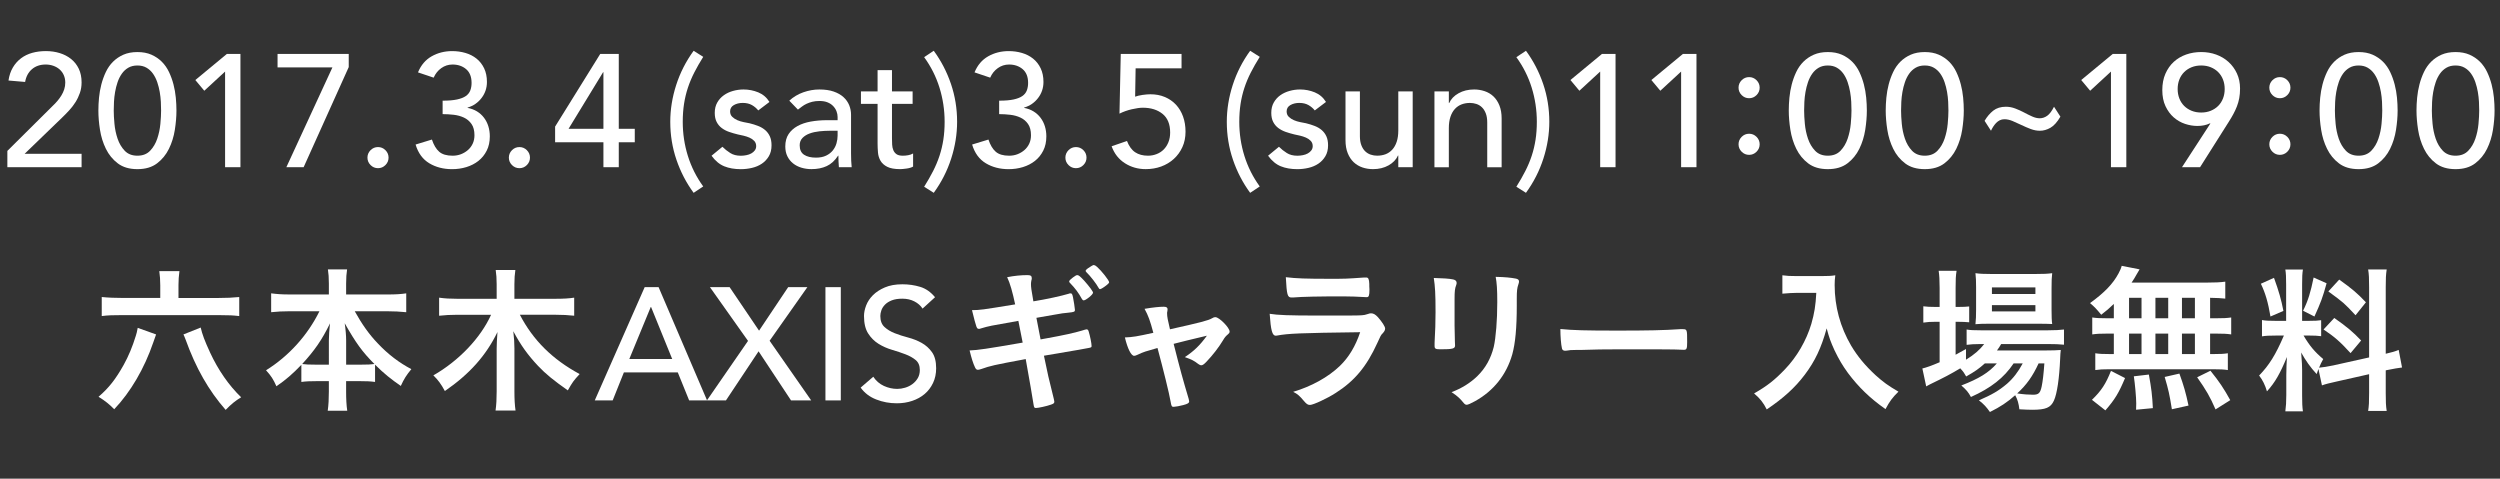<?xml version="1.0" encoding="utf-8"?>
<!-- Generator: Adobe Illustrator 16.0.0, SVG Export Plug-In . SVG Version: 6.00 Build 0)  -->
<!DOCTYPE svg PUBLIC "-//W3C//DTD SVG 1.1//EN" "http://www.w3.org/Graphics/SVG/1.1/DTD/svg11.dtd">
<svg version="1.1" id="レイヤー_1" xmlns="http://www.w3.org/2000/svg" xmlns:xlink="http://www.w3.org/1999/xlink" x="0px"
	 y="0px" width="187.532px" height="35.908px" viewBox="0 0 187.532 35.908" enable-background="new 0 0 187.532 35.908"
	 xml:space="preserve">
<rect x="0" y="0" width="187.532" height="35.908" fill="#333333" stroke="none"/>
<g>
	<path fill="#FFFFFF" d="M0.552,11.32L3.96,7.936C4.08,7.824,4.196,7.702,4.308,7.57C4.42,7.438,4.52,7.3,4.608,7.156
		C4.696,7.012,4.766,6.86,4.818,6.7C4.87,6.54,4.896,6.372,4.896,6.196c0-0.208-0.038-0.396-0.114-0.564
		c-0.076-0.168-0.18-0.31-0.312-0.426C4.338,5.09,4.182,5,4.002,4.936c-0.18-0.063-0.37-0.096-0.57-0.096
		c-0.416,0-0.76,0.116-1.032,0.348C2.128,5.42,1.956,5.74,1.884,6.147L0.636,6.04c0.056-0.376,0.166-0.702,0.33-0.979
		C1.13,4.786,1.334,4.556,1.578,4.372c0.244-0.184,0.524-0.32,0.84-0.408s0.658-0.132,1.026-0.132c0.368,0,0.714,0.05,1.038,0.15
		c0.324,0.1,0.608,0.248,0.852,0.443C5.578,4.622,5.77,4.866,5.91,5.158C6.05,5.45,6.12,5.792,6.12,6.184
		c0,0.28-0.042,0.542-0.126,0.786S5.8,7.444,5.664,7.66C5.528,7.876,5.372,8.08,5.196,8.271C5.02,8.464,4.836,8.652,4.644,8.836
		l-2.796,2.7H6.12v1.008H0.552V11.32z"/>
	<path fill="#FFFFFF" d="M7.38,8.296c0-0.312,0.016-0.636,0.048-0.972c0.032-0.336,0.09-0.666,0.174-0.99S7.798,5.7,7.938,5.404
		c0.14-0.296,0.32-0.555,0.54-0.774s0.48-0.396,0.78-0.528c0.3-0.132,0.65-0.197,1.05-0.197s0.75,0.065,1.05,0.197
		c0.3,0.133,0.56,0.309,0.78,0.528c0.22,0.22,0.4,0.479,0.54,0.774c0.14,0.296,0.252,0.605,0.336,0.93s0.142,0.654,0.174,0.99
		c0.032,0.336,0.048,0.66,0.048,0.972c0,0.448-0.041,0.928-0.12,1.44c-0.08,0.512-0.228,0.987-0.444,1.428
		c-0.216,0.44-0.514,0.804-0.894,1.092c-0.38,0.288-0.87,0.432-1.47,0.432s-1.09-0.144-1.47-0.432
		c-0.38-0.288-0.678-0.651-0.894-1.092C7.728,10.724,7.58,10.248,7.5,9.736C7.419,9.224,7.38,8.744,7.38,8.296z M8.532,8.296
		c0,0.28,0.018,0.612,0.054,0.996c0.036,0.384,0.114,0.754,0.234,1.11c0.12,0.355,0.298,0.658,0.534,0.905
		c0.236,0.248,0.554,0.372,0.954,0.372s0.718-0.124,0.954-0.372c0.236-0.247,0.414-0.55,0.534-0.905
		c0.12-0.356,0.198-0.727,0.234-1.11s0.054-0.716,0.054-0.996c0-0.192-0.006-0.41-0.018-0.654c-0.012-0.243-0.041-0.491-0.084-0.744
		c-0.044-0.252-0.106-0.495-0.186-0.731c-0.08-0.236-0.186-0.448-0.318-0.636c-0.132-0.188-0.294-0.338-0.486-0.45
		s-0.42-0.168-0.684-0.168S9.816,4.968,9.624,5.08C9.432,5.192,9.27,5.342,9.138,5.53C9.006,5.718,8.899,5.93,8.82,6.166
		C8.74,6.402,8.678,6.646,8.634,6.897C8.59,7.15,8.562,7.398,8.55,7.642C8.538,7.886,8.532,8.104,8.532,8.296z"/>
	<path fill="#FFFFFF" d="M16.884,5.368l-1.56,1.439l-0.672-0.804l2.364-1.956h1.02v8.496h-1.152V5.368z"/>
	<path fill="#FFFFFF" d="M24.936,5.056h-4.116V4.048h5.34v0.984l-3.384,7.512h-1.296L24.936,5.056z"/>
	<path fill="#FFFFFF" d="M28.355,12.616c-0.216,0-0.402-0.078-0.558-0.234c-0.156-0.156-0.234-0.342-0.234-0.558
		s0.078-0.402,0.234-0.559c0.156-0.155,0.342-0.233,0.558-0.233s0.402,0.078,0.558,0.233c0.156,0.156,0.234,0.343,0.234,0.559
		s-0.078,0.401-0.234,0.558C28.757,12.538,28.571,12.616,28.355,12.616z"/>
	<path fill="#FFFFFF" d="M32.399,10.468c0.135,0.408,0.317,0.712,0.544,0.912s0.564,0.3,1.01,0.3c0.223,0,0.432-0.038,0.627-0.113
		c0.195-0.076,0.369-0.181,0.52-0.312c0.152-0.132,0.271-0.292,0.359-0.479c0.088-0.188,0.131-0.398,0.131-0.631
		c0-0.352-0.074-0.634-0.222-0.846c-0.148-0.212-0.338-0.372-0.57-0.479c-0.232-0.108-0.488-0.179-0.768-0.21
		c-0.28-0.032-0.556-0.049-0.828-0.049V7.552c0.44,0,0.8-0.03,1.08-0.09c0.28-0.06,0.5-0.146,0.66-0.258s0.272-0.252,0.336-0.42
		s0.096-0.356,0.096-0.564c0-0.456-0.136-0.8-0.408-1.032c-0.272-0.231-0.612-0.348-1.02-0.348c-0.312,0-0.594,0.09-0.846,0.271
		c-0.252,0.18-0.442,0.418-0.57,0.714l-1.176-0.396c0.224-0.544,0.566-0.945,1.026-1.206c0.46-0.26,0.974-0.39,1.542-0.39
		c0.344,0,0.674,0.046,0.99,0.138c0.316,0.092,0.594,0.234,0.834,0.426c0.24,0.192,0.43,0.435,0.57,0.727s0.21,0.634,0.21,1.025
		c0,0.448-0.134,0.849-0.402,1.2c-0.268,0.353-0.618,0.593-1.05,0.721v0.023c0.264,0.048,0.5,0.137,0.708,0.264
		c0.208,0.129,0.384,0.288,0.528,0.48s0.252,0.406,0.324,0.642c0.072,0.236,0.108,0.486,0.108,0.75c0,0.408-0.078,0.767-0.234,1.074
		c-0.156,0.309-0.364,0.564-0.624,0.769c-0.26,0.204-0.56,0.357-0.9,0.462c-0.34,0.104-0.698,0.155-1.074,0.155
		c-0.648,0-1.218-0.147-1.71-0.443c-0.492-0.296-0.834-0.764-1.026-1.404L32.399,10.468z"/>
	<path fill="#FFFFFF" d="M38.963,12.616c-0.216,0-0.402-0.078-0.558-0.234c-0.156-0.156-0.234-0.342-0.234-0.558
		s0.078-0.402,0.234-0.559c0.156-0.155,0.342-0.233,0.558-0.233s0.402,0.078,0.558,0.233c0.156,0.156,0.234,0.343,0.234,0.559
		s-0.078,0.401-0.234,0.558C39.365,12.538,39.179,12.616,38.963,12.616z"/>
	<path fill="#FFFFFF" d="M45.264,10.672H41.64V9.496l3.384-5.448h1.392v5.616h1.2v1.008h-1.2v1.872h-1.152V10.672z M45.264,5.416
		h-0.024l-2.592,4.248h2.616V5.416z"/>
	<path fill="#FFFFFF" d="M52.751,4.264c-0.256,0.408-0.48,0.801-0.672,1.177s-0.352,0.758-0.48,1.146s-0.224,0.79-0.288,1.206
		s-0.096,0.864-0.096,1.344c0,0.88,0.127,1.732,0.384,2.557c0.256,0.823,0.64,1.588,1.152,2.292l-0.72,0.479
		c-0.552-0.752-0.982-1.58-1.29-2.484c-0.308-0.903-0.462-1.852-0.462-2.844c0-0.92,0.148-1.84,0.444-2.76s0.732-1.776,1.308-2.568
		L52.751,4.264z"/>
	<path fill="#FFFFFF" d="M56.879,8.284c-0.128-0.16-0.286-0.294-0.474-0.402c-0.188-0.107-0.418-0.162-0.69-0.162
		c-0.256,0-0.478,0.055-0.666,0.162c-0.188,0.108-0.282,0.267-0.282,0.474c0,0.169,0.054,0.305,0.162,0.408
		c0.108,0.104,0.236,0.188,0.384,0.252c0.148,0.064,0.306,0.112,0.474,0.145s0.312,0.06,0.432,0.084
		c0.232,0.056,0.45,0.124,0.654,0.204s0.38,0.184,0.528,0.312s0.264,0.284,0.348,0.468c0.084,0.185,0.126,0.408,0.126,0.673
		c0,0.319-0.068,0.594-0.204,0.821c-0.136,0.229-0.312,0.414-0.528,0.559c-0.216,0.144-0.462,0.248-0.738,0.312
		c-0.276,0.064-0.554,0.096-0.834,0.096c-0.472,0-0.886-0.071-1.242-0.216c-0.356-0.144-0.674-0.408-0.954-0.792l0.816-0.672
		c0.176,0.176,0.372,0.332,0.588,0.468c0.216,0.137,0.48,0.204,0.792,0.204c0.136,0,0.274-0.014,0.414-0.042
		c0.14-0.027,0.264-0.071,0.372-0.132c0.108-0.06,0.196-0.136,0.264-0.228s0.102-0.198,0.102-0.318c0-0.16-0.05-0.292-0.15-0.396
		c-0.1-0.104-0.22-0.186-0.36-0.245c-0.14-0.061-0.288-0.108-0.444-0.145c-0.156-0.036-0.294-0.065-0.414-0.09
		c-0.232-0.056-0.452-0.12-0.66-0.192c-0.208-0.071-0.392-0.168-0.552-0.288c-0.16-0.119-0.288-0.271-0.384-0.456
		c-0.096-0.184-0.144-0.411-0.144-0.684c0-0.296,0.062-0.554,0.186-0.773c0.124-0.221,0.288-0.402,0.492-0.547
		C54.497,7,54.729,6.892,54.989,6.82c0.26-0.072,0.522-0.108,0.786-0.108c0.384,0,0.752,0.072,1.104,0.216
		c0.352,0.145,0.632,0.384,0.84,0.72L56.879,8.284z"/>
	<path fill="#FFFFFF" d="M59.207,7.552c0.304-0.279,0.656-0.49,1.056-0.63s0.8-0.21,1.2-0.21c0.416,0,0.774,0.052,1.074,0.156
		c0.3,0.104,0.546,0.244,0.738,0.42c0.192,0.176,0.333,0.378,0.426,0.605c0.092,0.229,0.138,0.467,0.138,0.715v2.903
		c0,0.2,0.004,0.384,0.012,0.552c0.008,0.169,0.02,0.328,0.036,0.48h-0.96c-0.024-0.288-0.036-0.576-0.036-0.864h-0.024
		c-0.24,0.368-0.524,0.628-0.852,0.78s-0.708,0.228-1.14,0.228c-0.264,0-0.516-0.035-0.756-0.107c-0.24-0.072-0.45-0.18-0.63-0.324
		c-0.18-0.144-0.322-0.322-0.426-0.534s-0.156-0.458-0.156-0.737c0-0.368,0.082-0.677,0.246-0.925
		c0.164-0.247,0.388-0.449,0.672-0.605c0.284-0.156,0.616-0.269,0.996-0.336c0.38-0.068,0.786-0.103,1.218-0.103h0.792V8.776
		c0-0.145-0.028-0.288-0.084-0.433c-0.056-0.144-0.14-0.273-0.252-0.39s-0.252-0.208-0.42-0.276c-0.168-0.067-0.368-0.102-0.6-0.102
		c-0.208,0-0.39,0.02-0.546,0.06c-0.156,0.04-0.298,0.09-0.426,0.15c-0.128,0.06-0.244,0.13-0.348,0.21s-0.204,0.156-0.3,0.228
		L59.207,7.552z M62.255,9.808c-0.256,0-0.518,0.015-0.786,0.042c-0.268,0.028-0.512,0.082-0.732,0.162
		c-0.22,0.08-0.4,0.192-0.54,0.336c-0.14,0.145-0.21,0.328-0.21,0.553c0,0.328,0.11,0.563,0.33,0.708
		c0.22,0.144,0.518,0.216,0.894,0.216c0.295,0,0.548-0.05,0.756-0.15c0.208-0.1,0.376-0.229,0.504-0.39s0.22-0.338,0.276-0.534
		s0.084-0.39,0.084-0.582v-0.36H62.255z"/>
	<path fill="#FFFFFF" d="M68.458,7.792h-1.548v2.58c0,0.16,0.004,0.318,0.012,0.474c0.008,0.156,0.038,0.296,0.09,0.42
		c0.052,0.124,0.132,0.225,0.24,0.301c0.108,0.075,0.266,0.113,0.474,0.113c0.128,0,0.26-0.012,0.396-0.036
		c0.136-0.023,0.26-0.067,0.372-0.132v0.984c-0.128,0.072-0.294,0.122-0.498,0.149c-0.204,0.028-0.362,0.042-0.474,0.042
		c-0.417,0-0.738-0.058-0.966-0.174c-0.228-0.115-0.396-0.266-0.504-0.45c-0.108-0.184-0.172-0.39-0.192-0.617
		c-0.02-0.229-0.03-0.458-0.03-0.69V7.792h-1.248V6.855h1.248V5.26h1.08v1.596h1.548V7.792z"/>
	<path fill="#FFFFFF" d="M69.323,14.008c0.256-0.408,0.48-0.8,0.672-1.176s0.352-0.758,0.48-1.146
		c0.128-0.388,0.224-0.789,0.288-1.206c0.064-0.415,0.096-0.863,0.096-1.344c0-0.88-0.128-1.731-0.384-2.556
		s-0.64-1.588-1.152-2.292l0.72-0.48c0.552,0.752,0.982,1.58,1.29,2.484s0.462,1.853,0.462,2.844c0,0.92-0.148,1.84-0.444,2.76
		s-0.732,1.776-1.308,2.568L69.323,14.008z"/>
	<path fill="#FFFFFF" d="M74.146,10.468c0.135,0.408,0.317,0.712,0.544,0.912s0.564,0.3,1.01,0.3c0.223,0,0.432-0.038,0.627-0.113
		c0.195-0.076,0.369-0.181,0.52-0.312c0.152-0.132,0.271-0.292,0.359-0.479c0.088-0.188,0.131-0.398,0.131-0.631
		c0-0.352-0.074-0.634-0.222-0.846c-0.148-0.212-0.338-0.372-0.57-0.479c-0.232-0.108-0.488-0.179-0.768-0.21
		c-0.28-0.032-0.556-0.049-0.828-0.049V7.552c0.44,0,0.8-0.03,1.08-0.09c0.28-0.06,0.5-0.146,0.66-0.258s0.272-0.252,0.336-0.42
		s0.096-0.356,0.096-0.564c0-0.456-0.136-0.8-0.408-1.032c-0.272-0.231-0.612-0.348-1.02-0.348c-0.312,0-0.594,0.09-0.846,0.271
		c-0.252,0.18-0.442,0.418-0.57,0.714l-1.176-0.396c0.224-0.544,0.566-0.945,1.026-1.206c0.46-0.26,0.974-0.39,1.542-0.39
		c0.344,0,0.674,0.046,0.99,0.138c0.316,0.092,0.594,0.234,0.834,0.426c0.24,0.192,0.43,0.435,0.57,0.727s0.21,0.634,0.21,1.025
		c0,0.448-0.134,0.849-0.402,1.2c-0.268,0.353-0.618,0.593-1.05,0.721v0.023c0.264,0.048,0.5,0.137,0.708,0.264
		c0.208,0.129,0.384,0.288,0.528,0.48s0.252,0.406,0.324,0.642c0.072,0.236,0.108,0.486,0.108,0.75c0,0.408-0.078,0.767-0.234,1.074
		c-0.156,0.309-0.364,0.564-0.624,0.769c-0.26,0.204-0.56,0.357-0.9,0.462c-0.34,0.104-0.698,0.155-1.074,0.155
		c-0.648,0-1.218-0.147-1.71-0.443c-0.492-0.296-0.834-0.764-1.026-1.404L74.146,10.468z"/>
	<path fill="#FFFFFF" d="M80.71,12.616c-0.216,0-0.402-0.078-0.558-0.234c-0.156-0.156-0.234-0.342-0.234-0.558
		s0.078-0.402,0.234-0.559c0.156-0.155,0.342-0.233,0.558-0.233s0.402,0.078,0.558,0.233c0.156,0.156,0.234,0.343,0.234,0.559
		s-0.078,0.401-0.234,0.558C81.112,12.538,80.926,12.616,80.71,12.616z"/>
	<path fill="#FFFFFF" d="M88.63,5.128h-3.444L85.15,7.252c0.056-0.024,0.136-0.048,0.24-0.072c0.104-0.023,0.21-0.044,0.318-0.06
		s0.214-0.028,0.318-0.036s0.192-0.012,0.264-0.012c0.4,0,0.762,0.067,1.086,0.204c0.324,0.136,0.602,0.328,0.834,0.575
		c0.232,0.248,0.41,0.545,0.534,0.889s0.186,0.724,0.186,1.14c0,0.424-0.078,0.809-0.234,1.152c-0.156,0.344-0.37,0.64-0.642,0.888
		c-0.272,0.248-0.588,0.438-0.948,0.57s-0.748,0.197-1.164,0.197c-0.576,0-1.096-0.147-1.56-0.443s-0.796-0.72-0.996-1.272
		l1.152-0.396c0.152,0.392,0.357,0.674,0.614,0.846s0.578,0.258,0.963,0.258c0.225,0,0.44-0.04,0.645-0.12
		c0.205-0.079,0.381-0.193,0.53-0.342c0.148-0.147,0.267-0.33,0.355-0.546s0.132-0.46,0.132-0.731c0-0.624-0.19-1.091-0.57-1.398
		S86.334,8.08,85.727,8.08c-0.216,0-0.49,0.038-0.822,0.114s-0.642,0.186-0.93,0.33l0.096-4.477h4.56V5.128z"/>
	<path fill="#FFFFFF" d="M94.498,4.264c-0.256,0.408-0.48,0.801-0.672,1.177s-0.352,0.758-0.48,1.146s-0.224,0.79-0.288,1.206
		s-0.096,0.864-0.096,1.344c0,0.88,0.127,1.732,0.384,2.557c0.256,0.823,0.64,1.588,1.152,2.292l-0.72,0.479
		c-0.552-0.752-0.982-1.58-1.29-2.484c-0.308-0.903-0.462-1.852-0.462-2.844c0-0.92,0.148-1.84,0.444-2.76s0.732-1.776,1.308-2.568
		L94.498,4.264z"/>
	<path fill="#FFFFFF" d="M98.626,8.284c-0.128-0.16-0.286-0.294-0.474-0.402c-0.188-0.107-0.418-0.162-0.69-0.162
		c-0.256,0-0.478,0.055-0.666,0.162c-0.188,0.108-0.282,0.267-0.282,0.474c0,0.169,0.054,0.305,0.162,0.408
		c0.108,0.104,0.236,0.188,0.384,0.252c0.148,0.064,0.306,0.112,0.474,0.145s0.312,0.06,0.432,0.084
		c0.232,0.056,0.45,0.124,0.654,0.204S99,9.632,99.148,9.76s0.264,0.284,0.348,0.468c0.084,0.185,0.126,0.408,0.126,0.673
		c0,0.319-0.068,0.594-0.204,0.821c-0.136,0.229-0.312,0.414-0.528,0.559c-0.216,0.144-0.462,0.248-0.738,0.312
		c-0.276,0.064-0.554,0.096-0.834,0.096c-0.472,0-0.886-0.071-1.242-0.216c-0.356-0.144-0.674-0.408-0.954-0.792l0.816-0.672
		c0.176,0.176,0.372,0.332,0.588,0.468c0.216,0.137,0.48,0.204,0.792,0.204c0.136,0,0.274-0.014,0.414-0.042
		c0.14-0.027,0.264-0.071,0.372-0.132c0.108-0.06,0.196-0.136,0.264-0.228s0.102-0.198,0.102-0.318c0-0.16-0.05-0.292-0.15-0.396
		c-0.1-0.104-0.22-0.186-0.36-0.245c-0.14-0.061-0.288-0.108-0.444-0.145c-0.156-0.036-0.294-0.065-0.414-0.09
		c-0.232-0.056-0.452-0.12-0.66-0.192C96.234,9.82,96.05,9.724,95.89,9.604c-0.16-0.119-0.288-0.271-0.384-0.456
		c-0.096-0.184-0.144-0.411-0.144-0.684c0-0.296,0.062-0.554,0.186-0.773c0.124-0.221,0.288-0.402,0.492-0.547
		C96.244,7,96.476,6.892,96.736,6.82c0.26-0.072,0.522-0.108,0.786-0.108c0.384,0,0.752,0.072,1.104,0.216
		c0.352,0.145,0.632,0.384,0.84,0.72L98.626,8.284z"/>
	<path fill="#FFFFFF" d="M105.97,12.544h-1.08v-0.876h-0.024c-0.136,0.304-0.372,0.55-0.708,0.738
		c-0.336,0.188-0.724,0.281-1.164,0.281c-0.28,0-0.544-0.042-0.792-0.126s-0.466-0.214-0.654-0.39s-0.338-0.402-0.45-0.678
		c-0.112-0.276-0.168-0.603-0.168-0.979v-3.66h1.08v3.36c0,0.264,0.036,0.49,0.108,0.678c0.072,0.188,0.168,0.341,0.288,0.456
		c0.12,0.116,0.258,0.2,0.414,0.252c0.156,0.053,0.318,0.078,0.486,0.078c0.224,0,0.432-0.036,0.624-0.107
		c0.192-0.072,0.36-0.187,0.504-0.343c0.144-0.155,0.256-0.354,0.336-0.594c0.08-0.24,0.12-0.523,0.12-0.852V6.855h1.08V12.544z"/>
	<path fill="#FFFFFF" d="M107.602,6.855h1.08v0.877h0.024c0.136-0.305,0.372-0.551,0.708-0.738c0.336-0.188,0.724-0.282,1.164-0.282
		c0.272,0,0.534,0.042,0.786,0.126s0.472,0.214,0.66,0.39c0.188,0.177,0.338,0.402,0.45,0.679c0.112,0.275,0.168,0.602,0.168,0.978
		v3.66h-1.08v-3.36c0-0.264-0.036-0.489-0.108-0.678c-0.072-0.188-0.168-0.34-0.288-0.456s-0.258-0.2-0.414-0.252
		c-0.156-0.052-0.318-0.078-0.486-0.078c-0.224,0-0.432,0.036-0.624,0.108s-0.36,0.186-0.504,0.342s-0.256,0.354-0.336,0.594
		c-0.08,0.24-0.12,0.524-0.12,0.853v2.928h-1.08V6.855z"/>
	<path fill="#FFFFFF" d="M113.746,14.008c0.256-0.408,0.48-0.8,0.672-1.176s0.352-0.758,0.48-1.146
		c0.128-0.388,0.224-0.789,0.288-1.206c0.064-0.415,0.096-0.863,0.096-1.344c0-0.88-0.128-1.731-0.384-2.556
		s-0.64-1.588-1.152-2.292l0.72-0.48c0.552,0.752,0.982,1.58,1.29,2.484s0.462,1.853,0.462,2.844c0,0.92-0.148,1.84-0.444,2.76
		s-0.732,1.776-1.308,2.568L113.746,14.008z"/>
	<path fill="#FFFFFF" d="M120.034,5.368l-1.56,1.439l-0.672-0.804l2.364-1.956h1.02v8.496h-1.152V5.368z"/>
	<path fill="#FFFFFF" d="M126.105,5.368l-1.56,1.439l-0.672-0.804l2.364-1.956h1.02v8.496h-1.152V5.368z"/>
	<path fill="#FFFFFF" d="M131.205,7.368c-0.216,0-0.402-0.078-0.558-0.234c-0.156-0.156-0.234-0.342-0.234-0.558
		s0.078-0.402,0.234-0.559c0.156-0.155,0.342-0.233,0.558-0.233s0.402,0.078,0.558,0.233c0.156,0.156,0.234,0.343,0.234,0.559
		s-0.078,0.401-0.234,0.558C131.607,7.29,131.421,7.368,131.205,7.368z M130.413,10.824c0-0.216,0.078-0.402,0.234-0.559
		c0.156-0.155,0.342-0.233,0.558-0.233s0.402,0.078,0.558,0.233c0.156,0.156,0.234,0.343,0.234,0.559s-0.078,0.401-0.234,0.558
		c-0.156,0.156-0.342,0.234-0.558,0.234s-0.402-0.078-0.558-0.234C130.491,11.226,130.413,11.04,130.413,10.824z"/>
	<path fill="#FFFFFF" d="M134.181,8.296c0-0.312,0.016-0.636,0.048-0.972c0.032-0.336,0.09-0.666,0.174-0.99s0.196-0.634,0.336-0.93
		c0.14-0.296,0.32-0.555,0.54-0.774s0.48-0.396,0.78-0.528c0.3-0.132,0.65-0.197,1.05-0.197s0.75,0.065,1.05,0.197
		c0.3,0.133,0.56,0.309,0.78,0.528c0.22,0.22,0.4,0.479,0.54,0.774c0.14,0.296,0.252,0.605,0.336,0.93s0.142,0.654,0.174,0.99
		c0.032,0.336,0.048,0.66,0.048,0.972c0,0.448-0.041,0.928-0.12,1.44c-0.08,0.512-0.228,0.987-0.444,1.428
		c-0.216,0.44-0.514,0.804-0.894,1.092c-0.38,0.288-0.87,0.432-1.47,0.432s-1.09-0.144-1.47-0.432
		c-0.38-0.288-0.678-0.651-0.894-1.092c-0.216-0.44-0.364-0.916-0.444-1.428C134.221,9.224,134.181,8.744,134.181,8.296z
		 M135.333,8.296c0,0.28,0.018,0.612,0.054,0.996c0.036,0.384,0.114,0.754,0.234,1.11c0.12,0.355,0.298,0.658,0.534,0.905
		c0.236,0.248,0.554,0.372,0.954,0.372s0.718-0.124,0.954-0.372c0.236-0.247,0.414-0.55,0.534-0.905
		c0.12-0.356,0.198-0.727,0.234-1.11s0.054-0.716,0.054-0.996c0-0.192-0.006-0.41-0.018-0.654c-0.012-0.243-0.041-0.491-0.084-0.744
		c-0.044-0.252-0.106-0.495-0.186-0.731c-0.08-0.236-0.186-0.448-0.318-0.636c-0.132-0.188-0.294-0.338-0.486-0.45
		s-0.42-0.168-0.684-0.168s-0.492,0.056-0.684,0.168c-0.192,0.112-0.354,0.262-0.486,0.45c-0.132,0.188-0.238,0.399-0.318,0.636
		c-0.08,0.236-0.142,0.479-0.186,0.731c-0.044,0.253-0.072,0.501-0.084,0.744C135.339,7.886,135.333,8.104,135.333,8.296z"/>
	<path fill="#FFFFFF" d="M141.453,8.296c0-0.312,0.016-0.636,0.048-0.972c0.032-0.336,0.09-0.666,0.174-0.99s0.196-0.634,0.336-0.93
		c0.14-0.296,0.32-0.555,0.54-0.774s0.48-0.396,0.78-0.528c0.3-0.132,0.65-0.197,1.05-0.197s0.75,0.065,1.05,0.197
		c0.3,0.133,0.56,0.309,0.78,0.528c0.22,0.22,0.4,0.479,0.54,0.774c0.14,0.296,0.252,0.605,0.336,0.93s0.142,0.654,0.174,0.99
		c0.032,0.336,0.048,0.66,0.048,0.972c0,0.448-0.041,0.928-0.12,1.44c-0.08,0.512-0.228,0.987-0.444,1.428
		c-0.216,0.44-0.514,0.804-0.894,1.092c-0.38,0.288-0.87,0.432-1.47,0.432s-1.09-0.144-1.47-0.432
		c-0.38-0.288-0.678-0.651-0.894-1.092c-0.216-0.44-0.364-0.916-0.444-1.428C141.493,9.224,141.453,8.744,141.453,8.296z
		 M142.605,8.296c0,0.28,0.018,0.612,0.054,0.996c0.036,0.384,0.114,0.754,0.234,1.11c0.12,0.355,0.298,0.658,0.534,0.905
		c0.236,0.248,0.554,0.372,0.954,0.372s0.718-0.124,0.954-0.372c0.236-0.247,0.414-0.55,0.534-0.905
		c0.12-0.356,0.198-0.727,0.234-1.11s0.054-0.716,0.054-0.996c0-0.192-0.006-0.41-0.018-0.654c-0.012-0.243-0.041-0.491-0.084-0.744
		c-0.044-0.252-0.106-0.495-0.186-0.731c-0.08-0.236-0.186-0.448-0.318-0.636c-0.132-0.188-0.294-0.338-0.486-0.45
		s-0.42-0.168-0.684-0.168s-0.492,0.056-0.684,0.168c-0.192,0.112-0.354,0.262-0.486,0.45c-0.132,0.188-0.238,0.399-0.318,0.636
		c-0.08,0.236-0.142,0.479-0.186,0.731c-0.044,0.253-0.072,0.501-0.084,0.744C142.611,7.886,142.605,8.104,142.605,8.296z"/>
	<path fill="#FFFFFF" d="M154.557,8.752c-0.24,0.408-0.49,0.687-0.75,0.834c-0.26,0.148-0.522,0.222-0.786,0.222
		c-0.232,0-0.464-0.044-0.696-0.132s-0.464-0.188-0.696-0.3c-0.232-0.112-0.454-0.212-0.666-0.3s-0.414-0.132-0.606-0.132
		c-0.128,0-0.244,0.025-0.348,0.077c-0.104,0.053-0.196,0.12-0.276,0.204c-0.08,0.084-0.152,0.177-0.216,0.276
		c-0.064,0.101-0.12,0.202-0.168,0.306l-0.48-0.744c0.184-0.312,0.4-0.565,0.648-0.762c0.248-0.195,0.564-0.294,0.948-0.294
		c0.24,0,0.474,0.044,0.702,0.131c0.228,0.086,0.446,0.185,0.654,0.295c0.208,0.111,0.412,0.212,0.612,0.302
		c0.2,0.091,0.392,0.137,0.576,0.137c0.192,0,0.376-0.062,0.552-0.184c0.176-0.122,0.348-0.349,0.516-0.681L154.557,8.752z"/>
	<path fill="#FFFFFF" d="M158.349,5.368l-1.56,1.439l-0.672-0.804l2.364-1.956h1.02v8.496h-1.152V5.368z"/>
	<path fill="#FFFFFF" d="M165.812,9.256h-0.048c-0.264,0.128-0.576,0.192-0.936,0.192c-0.304,0-0.612-0.052-0.924-0.156
		c-0.312-0.104-0.594-0.266-0.846-0.486c-0.252-0.22-0.458-0.5-0.618-0.84c-0.16-0.34-0.24-0.742-0.24-1.206
		s0.078-0.874,0.234-1.229c0.156-0.356,0.366-0.654,0.63-0.895c0.264-0.24,0.572-0.422,0.924-0.546s0.728-0.186,1.128-0.186
		s0.776,0.063,1.128,0.191s0.66,0.312,0.924,0.552c0.264,0.24,0.474,0.528,0.63,0.864c0.156,0.336,0.234,0.712,0.234,1.128
		c0,0.265-0.02,0.504-0.06,0.721c-0.04,0.216-0.098,0.422-0.174,0.617c-0.076,0.196-0.166,0.391-0.27,0.582
		c-0.104,0.192-0.22,0.389-0.348,0.588l-2.148,3.396h-1.356L165.812,9.256z M166.88,6.676c0-0.256-0.042-0.492-0.126-0.708
		s-0.204-0.401-0.36-0.558c-0.156-0.156-0.342-0.278-0.558-0.366c-0.216-0.088-0.456-0.132-0.72-0.132s-0.504,0.044-0.72,0.132
		c-0.216,0.088-0.402,0.21-0.558,0.366c-0.156,0.156-0.276,0.342-0.36,0.558c-0.084,0.216-0.126,0.452-0.126,0.708
		s0.042,0.492,0.126,0.708c0.084,0.216,0.204,0.402,0.36,0.559c0.156,0.155,0.342,0.277,0.558,0.365
		c0.216,0.089,0.456,0.133,0.72,0.133s0.504-0.044,0.72-0.133c0.216-0.088,0.402-0.21,0.558-0.365
		c0.156-0.156,0.276-0.343,0.36-0.559S166.88,6.932,166.88,6.676z"/>
	<path fill="#FFFFFF" d="M171.02,7.368c-0.216,0-0.402-0.078-0.558-0.234c-0.156-0.156-0.234-0.342-0.234-0.558
		s0.078-0.402,0.234-0.559c0.156-0.155,0.342-0.233,0.558-0.233s0.402,0.078,0.558,0.233c0.156,0.156,0.234,0.343,0.234,0.559
		s-0.078,0.401-0.234,0.558C171.422,7.29,171.236,7.368,171.02,7.368z M170.228,10.824c0-0.216,0.078-0.402,0.234-0.559
		c0.156-0.155,0.342-0.233,0.558-0.233s0.402,0.078,0.558,0.233c0.156,0.156,0.234,0.343,0.234,0.559s-0.078,0.401-0.234,0.558
		c-0.156,0.156-0.342,0.234-0.558,0.234s-0.402-0.078-0.558-0.234C170.306,11.226,170.228,11.04,170.228,10.824z"/>
	<path fill="#FFFFFF" d="M173.996,8.296c0-0.312,0.016-0.636,0.048-0.972c0.032-0.336,0.09-0.666,0.174-0.99s0.196-0.634,0.336-0.93
		c0.14-0.296,0.32-0.555,0.54-0.774s0.48-0.396,0.78-0.528c0.3-0.132,0.65-0.197,1.05-0.197s0.75,0.065,1.05,0.197
		c0.3,0.133,0.56,0.309,0.78,0.528c0.22,0.22,0.4,0.479,0.54,0.774c0.14,0.296,0.252,0.605,0.336,0.93s0.142,0.654,0.174,0.99
		c0.032,0.336,0.048,0.66,0.048,0.972c0,0.448-0.041,0.928-0.12,1.44c-0.08,0.512-0.228,0.987-0.444,1.428
		c-0.216,0.44-0.514,0.804-0.894,1.092c-0.38,0.288-0.87,0.432-1.47,0.432s-1.09-0.144-1.47-0.432
		c-0.38-0.288-0.678-0.651-0.894-1.092c-0.216-0.44-0.364-0.916-0.444-1.428C174.036,9.224,173.996,8.744,173.996,8.296z
		 M175.148,8.296c0,0.28,0.018,0.612,0.054,0.996c0.036,0.384,0.114,0.754,0.234,1.11c0.12,0.355,0.298,0.658,0.534,0.905
		c0.236,0.248,0.554,0.372,0.954,0.372s0.718-0.124,0.954-0.372c0.236-0.247,0.414-0.55,0.534-0.905
		c0.12-0.356,0.198-0.727,0.234-1.11s0.054-0.716,0.054-0.996c0-0.192-0.006-0.41-0.018-0.654c-0.012-0.243-0.041-0.491-0.084-0.744
		c-0.044-0.252-0.106-0.495-0.186-0.731c-0.08-0.236-0.186-0.448-0.318-0.636c-0.132-0.188-0.294-0.338-0.486-0.45
		s-0.42-0.168-0.684-0.168s-0.492,0.056-0.684,0.168c-0.192,0.112-0.354,0.262-0.486,0.45c-0.132,0.188-0.238,0.399-0.318,0.636
		c-0.08,0.236-0.142,0.479-0.186,0.731c-0.044,0.253-0.072,0.501-0.084,0.744C175.154,7.886,175.148,8.104,175.148,8.296z"/>
	<path fill="#FFFFFF" d="M181.268,8.296c0-0.312,0.016-0.636,0.048-0.972c0.032-0.336,0.09-0.666,0.174-0.99s0.196-0.634,0.336-0.93
		c0.14-0.296,0.32-0.555,0.54-0.774s0.48-0.396,0.78-0.528c0.3-0.132,0.65-0.197,1.05-0.197s0.75,0.065,1.05,0.197
		c0.3,0.133,0.56,0.309,0.78,0.528c0.22,0.22,0.4,0.479,0.54,0.774c0.14,0.296,0.252,0.605,0.336,0.93s0.142,0.654,0.174,0.99
		c0.032,0.336,0.048,0.66,0.048,0.972c0,0.448-0.041,0.928-0.12,1.44c-0.08,0.512-0.228,0.987-0.444,1.428
		c-0.216,0.44-0.514,0.804-0.894,1.092c-0.38,0.288-0.87,0.432-1.47,0.432s-1.09-0.144-1.47-0.432
		c-0.38-0.288-0.678-0.651-0.894-1.092c-0.216-0.44-0.364-0.916-0.444-1.428C181.308,9.224,181.268,8.744,181.268,8.296z
		 M182.42,8.296c0,0.28,0.018,0.612,0.054,0.996c0.036,0.384,0.114,0.754,0.234,1.11c0.12,0.355,0.298,0.658,0.534,0.905
		c0.236,0.248,0.554,0.372,0.954,0.372s0.718-0.124,0.954-0.372c0.236-0.247,0.414-0.55,0.534-0.905
		c0.12-0.356,0.198-0.727,0.234-1.11s0.054-0.716,0.054-0.996c0-0.192-0.006-0.41-0.018-0.654c-0.012-0.243-0.041-0.491-0.084-0.744
		c-0.044-0.252-0.106-0.495-0.186-0.731c-0.08-0.236-0.186-0.448-0.318-0.636c-0.132-0.188-0.294-0.338-0.486-0.45
		s-0.42-0.168-0.684-0.168s-0.492,0.056-0.684,0.168c-0.192,0.112-0.354,0.262-0.486,0.45c-0.132,0.188-0.238,0.399-0.318,0.636
		c-0.08,0.236-0.142,0.479-0.186,0.731c-0.044,0.253-0.072,0.501-0.084,0.744C182.426,7.886,182.42,8.104,182.42,8.296z"/>
	<path fill="#FFFFFF" d="M11.709,25.087c-0.072,0.191-0.072,0.191-0.216,0.611c-0.66,1.931-1.691,3.706-2.926,5.001
		c-0.36-0.372-0.672-0.623-1.175-0.936c0.779-0.671,1.283-1.319,1.883-2.387c0.372-0.671,0.66-1.367,0.912-2.183
		c0.048-0.132,0.096-0.336,0.144-0.6L11.709,25.087z M12.021,21.381c0-0.372-0.024-0.696-0.072-1.044h1.511
		c-0.048,0.348-0.072,0.684-0.072,1.044v0.971h2.998c0.6,0,1.092-0.023,1.56-0.071v1.427c-0.588-0.06-0.588-0.06-1.595-0.071H9.227
		c-0.768,0-1.127,0.012-1.595,0.071V22.28c0.468,0.048,1.031,0.071,1.643,0.071h2.747V21.381z M15.055,24.57
		c0.12,0.517,0.288,0.972,0.708,1.884c0.6,1.295,1.403,2.458,2.327,3.346c-0.468,0.288-0.731,0.504-1.163,0.947
		c-1.283-1.463-2.243-3.154-3.01-5.289c-0.072-0.191-0.096-0.239-0.156-0.371L15.055,24.57z"/>
	<path fill="#FFFFFF" d="M21.707,23.348c-0.492,0-0.923,0.023-1.367,0.071v-1.415c0.468,0.061,0.815,0.084,1.367,0.084h2.962v-0.815
		c0-0.456-0.024-0.731-0.072-1.067h1.439c-0.048,0.324-0.072,0.624-0.072,1.056v0.827h3.118c0.576,0,0.983-0.023,1.391-0.084v1.415
		c-0.492-0.048-0.875-0.071-1.391-0.071h-2.471c0.54,0.972,1.08,1.739,1.727,2.41c0.78,0.828,1.607,1.451,2.519,1.932
		c-0.36,0.432-0.552,0.731-0.792,1.259c-0.731-0.504-1.271-0.936-1.931-1.595v1.295c-0.348-0.048-0.672-0.06-1.151-0.06h-1.02v0.791
		c0,0.552,0.024,1.02,0.084,1.428h-1.463c0.06-0.432,0.084-0.888,0.084-1.439v-0.779h-0.912c-0.492,0-0.804,0.012-1.151,0.06v-1.283
		c-0.66,0.684-1.139,1.104-1.871,1.607c-0.228-0.516-0.396-0.78-0.779-1.199c1.715-1.067,3.118-2.627,4.006-4.426H21.707z
		 M24.669,25.542c0-0.348,0.036-0.827,0.084-1.283c-0.6,1.235-1.151,2.027-2.087,3.047c0.276,0.035,0.48,0.048,1.031,0.048h0.972
		V25.542z M27.067,27.354c0.54,0,0.732-0.013,1.02-0.048c-0.912-0.912-1.403-1.596-2.23-3.059c0.072,0.479,0.108,0.947,0.108,1.283
		v1.823H27.067z"/>
	<path fill="#FFFFFF" d="M38.996,23.611c0.996,1.907,2.423,3.334,4.485,4.449c-0.456,0.492-0.54,0.612-0.887,1.224
		c-1.043-0.731-1.667-1.235-2.231-1.835c-0.755-0.804-1.283-1.523-1.859-2.603c0.06,0.491,0.084,0.936,0.084,1.295v3.227
		c0,0.552,0.024,1.02,0.084,1.427h-1.5c0.06-0.407,0.084-0.887,0.084-1.438v-3.202c0-0.288,0.024-0.78,0.06-1.248
		c-0.863,1.775-2.099,3.154-3.946,4.426c-0.276-0.516-0.516-0.84-0.863-1.175c1.907-1.092,3.538-2.795,4.33-4.546h-2.519
		c-0.516,0-0.948,0.024-1.379,0.072v-1.355c0.42,0.06,0.839,0.084,1.379,0.084h2.938V21.32c0-0.432-0.024-0.731-0.072-1.067h1.475
		c-0.048,0.336-0.072,0.636-0.072,1.067v1.092h3.094c0.576,0,1.02-0.024,1.391-0.084v1.355c-0.42-0.048-0.899-0.072-1.391-0.072
		H38.996z"/>
	<path fill="#FFFFFF" d="M48.359,21.54h1.044l3.636,8.496h-1.344l-0.852-2.1h-4.044l-0.84,2.1h-1.344L48.359,21.54z M50.423,26.928
		l-1.584-3.899h-0.024l-1.608,3.899H50.423z"/>
	<path fill="#FFFFFF" d="M56.111,25.572l-2.856-4.032h1.476l2.208,3.264l2.184-3.264h1.44l-2.832,4.021l3.12,4.476h-1.512
		l-2.436-3.684l-2.448,3.684h-1.428L56.111,25.572z"/>
	<path fill="#FFFFFF" d="M61.919,21.54h1.152v8.496h-1.152V21.54z"/>
	<path fill="#FFFFFF" d="M65.507,28.26c0.208,0.312,0.474,0.542,0.798,0.69c0.324,0.148,0.658,0.222,1.002,0.222
		c0.192,0,0.388-0.029,0.588-0.09c0.2-0.06,0.382-0.149,0.546-0.27s0.298-0.269,0.402-0.444c0.104-0.176,0.156-0.38,0.156-0.612
		c0-0.328-0.104-0.577-0.312-0.75c-0.208-0.172-0.466-0.315-0.774-0.432s-0.644-0.229-1.008-0.336
		c-0.364-0.108-0.7-0.258-1.008-0.45s-0.566-0.45-0.774-0.774c-0.208-0.323-0.312-0.762-0.312-1.313
		c0-0.248,0.054-0.512,0.162-0.792s0.278-0.536,0.51-0.769c0.232-0.231,0.53-0.426,0.894-0.581c0.364-0.156,0.802-0.234,1.314-0.234
		c0.464,0,0.908,0.064,1.332,0.192c0.424,0.128,0.796,0.388,1.116,0.779l-0.936,0.853c-0.144-0.225-0.348-0.404-0.612-0.54
		c-0.264-0.136-0.564-0.204-0.9-0.204c-0.32,0-0.586,0.042-0.798,0.126s-0.382,0.191-0.51,0.324
		c-0.128,0.132-0.218,0.273-0.27,0.426c-0.052,0.152-0.078,0.292-0.078,0.42c0,0.36,0.104,0.636,0.312,0.828
		c0.208,0.191,0.466,0.348,0.774,0.468s0.644,0.229,1.008,0.324c0.364,0.096,0.7,0.229,1.008,0.401
		c0.308,0.173,0.566,0.404,0.774,0.696s0.312,0.694,0.312,1.206c0,0.408-0.078,0.776-0.234,1.104
		c-0.156,0.328-0.366,0.604-0.63,0.827c-0.264,0.225-0.576,0.396-0.936,0.517c-0.36,0.12-0.744,0.18-1.152,0.18
		c-0.544,0-1.06-0.096-1.548-0.288c-0.488-0.191-0.876-0.487-1.164-0.888L65.507,28.26z"/>
	<path fill="#FFFFFF" d="M75.549,20.793c0.54-0.108,1.055-0.156,1.523-0.156c0.24,0,0.324,0.061,0.324,0.229
		c0,0.048,0,0.084-0.036,0.203c-0.012,0.072-0.024,0.156-0.024,0.24c0,0.216,0.024,0.42,0.18,1.295
		c0.972-0.155,2.111-0.407,2.626-0.563c0.084-0.036,0.108-0.036,0.18-0.036c0.084,0,0.12,0.072,0.168,0.3
		c0.048,0.229,0.144,0.84,0.144,0.936c0,0.145-0.048,0.168-0.516,0.216c-0.3,0.024-0.468,0.048-1.067,0.156
		c-0.216,0.036-0.216,0.036-1.307,0.228c0.204,1.056,0.204,1.056,0.312,1.619c0.264-0.048,0.264-0.048,0.528-0.096
		c1.2-0.216,2.015-0.396,2.567-0.563c0.192-0.061,0.312-0.096,0.348-0.096c0.096,0,0.132,0.048,0.168,0.167
		c0.096,0.312,0.216,0.888,0.216,1.08c0,0.107-0.024,0.12-0.384,0.18c-0.192,0.036-0.192,0.036-0.588,0.108
		c-0.647,0.107-0.647,0.107-2.603,0.443c0.312,1.511,0.312,1.511,0.744,3.25c0.024,0.096,0.036,0.168,0.036,0.192
		c0,0.119-0.048,0.155-0.252,0.228c-0.336,0.12-0.959,0.252-1.127,0.252c-0.12,0-0.144-0.036-0.18-0.264
		c-0.084-0.576-0.276-1.644-0.588-3.406c-2.447,0.456-2.639,0.504-3.322,0.743c-0.156,0.048-0.204,0.061-0.264,0.061
		c-0.096,0-0.156-0.048-0.216-0.18c-0.144-0.301-0.264-0.685-0.408-1.271c0.624-0.024,1.283-0.12,3.982-0.588
		c-0.144-0.708-0.24-1.224-0.324-1.631c-2.183,0.384-2.183,0.384-2.794,0.563c-0.096,0.036-0.12,0.036-0.144,0.036
		c-0.191,0-0.191,0-0.54-1.403c0.66-0.012,0.66-0.012,3.238-0.432C75.957,21.92,75.765,21.236,75.549,20.793z M81.162,22.436
		c-0.252-0.468-0.516-0.815-0.887-1.199c-0.072-0.071-0.072-0.084-0.072-0.12c0-0.071,0.072-0.144,0.276-0.3
		c0.192-0.144,0.264-0.18,0.336-0.18c0.096,0,0.216,0.096,0.516,0.42c0.384,0.432,0.66,0.804,0.66,0.899
		c0,0.145-0.54,0.576-0.696,0.576C81.246,22.532,81.209,22.508,81.162,22.436z M82.829,21.524c-0.072,0.048-0.18,0.12-0.216,0.132
		c-0.012,0.012-0.012,0.012-0.06,0.024c-0.012,0-0.024,0.012-0.036,0.012c-0.036,0-0.084-0.036-0.108-0.096
		c-0.168-0.312-0.612-0.888-0.924-1.188c-0.024-0.024-0.024-0.024-0.06-0.084c0.072-0.12,0.072-0.12,0.192-0.204
		c0.18-0.12,0.372-0.239,0.396-0.239c0.144,0.023,0.144,0.023,0.288,0.144c0.324,0.288,0.899,1.007,0.899,1.151
		C83.201,21.236,83.069,21.356,82.829,21.524z"/>
	<path fill="#FFFFFF" d="M90.918,23.875c0.12-0.072,0.168-0.084,0.252-0.084c0.288,0,1.067,0.792,1.067,1.079
		c0,0.084-0.036,0.133-0.12,0.204c-0.167,0.145-0.228,0.204-0.384,0.468c-0.312,0.516-0.755,1.092-1.223,1.583
		c-0.192,0.204-0.3,0.276-0.396,0.276c-0.072,0-0.144-0.036-0.228-0.096c-0.324-0.252-0.492-0.336-1.007-0.516
		c0.671-0.444,1.127-0.876,1.655-1.607c-1.559,0.372-1.559,0.372-2.495,0.611c0.504,1.991,0.684,2.639,1.127,4.126
		c0.024,0.107,0.036,0.156,0.036,0.204c0,0.107-0.12,0.18-0.444,0.264c-0.204,0.06-0.612,0.132-0.72,0.132
		c-0.144,0-0.168-0.048-0.228-0.396c-0.108-0.636-0.54-2.375-0.983-4.019c-0.887,0.252-1.031,0.288-1.487,0.504
		c-0.132,0.061-0.204,0.084-0.264,0.084c-0.228,0-0.492-0.539-0.695-1.379c0.6-0.024,0.887-0.072,2.135-0.348
		c-0.252-0.936-0.372-1.271-0.66-1.799c0.647-0.108,1.127-0.156,1.439-0.156c0.204,0,0.288,0.06,0.288,0.191
		c0,0.036,0,0.061-0.012,0.132c-0.024,0.072-0.024,0.12-0.024,0.181c0,0.239,0.048,0.479,0.216,1.188
		C90.067,24.187,90.631,24.043,90.918,23.875z"/>
	<path fill="#FFFFFF" d="M95.794,25.171c-0.024,0-0.084,0.012-0.096,0.012c-0.264,0-0.372-0.408-0.456-1.644
		c0.588,0.097,1.416,0.132,3.646,0.132c2.399,0,3.046,0,3.274-0.023c0.18-0.012,0.216-0.024,0.456-0.096
		c0.084-0.036,0.156-0.049,0.228-0.049c0.18,0,0.324,0.084,0.516,0.288c0.324,0.372,0.54,0.708,0.54,0.852
		c0,0.132-0.06,0.228-0.204,0.384c-0.096,0.084-0.156,0.192-0.384,0.708c-0.804,1.763-1.703,2.842-3.118,3.741
		c-0.648,0.42-1.691,0.9-1.931,0.9c-0.168,0-0.264-0.072-0.468-0.312c-0.312-0.371-0.456-0.504-0.792-0.671
		c1.367-0.408,2.615-1.092,3.502-1.943c0.672-0.647,1.175-1.487,1.523-2.53C97.485,24.979,96.646,25.015,95.794,25.171z
		 M99.716,20.913c1.248,0,1.248,0,2.626-0.097c0.048,0,0.06,0,0.144,0c0.156,0,0.216,0.12,0.228,0.48c0,0.144,0,0.275,0.012,0.396
		c0,0.024,0,0.048,0,0.048c0,0.432-0.048,0.552-0.204,0.552c-0.048,0-0.144-0.012-0.252-0.012c-0.228-0.024-1.127-0.048-1.499-0.048
		c-1.799,0-3.083,0.023-3.79,0.084c-0.036,0-0.072,0-0.096,0c-0.312,0-0.359-0.181-0.432-1.523
		C97.233,20.889,97.989,20.913,99.716,20.913z"/>
	<path fill="#FFFFFF" d="M109.112,24.463c0,0.275,0.012,0.827,0.024,1.163c0,0.12,0.012,0.24,0.012,0.288
		c0,0.24-0.168,0.288-1.104,0.288c-0.36,0-0.432-0.048-0.432-0.252c0-0.048,0-0.156,0-0.24c0.048-0.936,0.072-1.451,0.072-2.303
		c0-1.391-0.036-1.931-0.132-2.555c0.612,0.013,1.175,0.048,1.451,0.108c0.168,0.036,0.264,0.12,0.264,0.264
		c0,0.06-0.012,0.096-0.036,0.168c-0.096,0.24-0.12,0.468-0.12,1.043V24.463z M113.778,22.903c0,1.716-0.108,2.831-0.336,3.67
		c-0.432,1.523-1.391,2.747-2.806,3.526c-0.3,0.168-0.528,0.264-0.612,0.264s-0.144-0.036-0.228-0.132
		c-0.276-0.348-0.492-0.539-0.911-0.815c0.768-0.288,1.415-0.695,1.943-1.211c0.611-0.6,1.007-1.319,1.223-2.183
		c0.156-0.685,0.264-1.979,0.264-3.358c0-0.972-0.036-1.451-0.12-1.896c0.72,0.013,1.151,0.061,1.523,0.132
		c0.156,0.036,0.228,0.097,0.228,0.216c0,0.061-0.012,0.108-0.048,0.217c-0.096,0.264-0.12,0.503-0.12,1.067V22.903z"/>
	<path fill="#FFFFFF" d="M121.376,24.799c2.195,0,3.454-0.024,4.666-0.108c0.036,0,0.108,0,0.156,0c0.36,0,0.36,0.013,0.36,0.972
		c0,0.492-0.036,0.576-0.24,0.576c0,0-0.036,0-0.048,0c-0.792-0.036-1.235-0.036-4.701-0.036c-1.271,0-1.907,0.012-3.01,0.048
		c-0.084,0-0.18,0-0.348,0c-0.384,0-0.443,0.012-0.671,0.048c-0.06,0-0.108,0.012-0.132,0.012c-0.132,0-0.216-0.06-0.24-0.168
		c-0.072-0.3-0.12-0.911-0.12-1.463C118.018,24.774,118.869,24.799,121.376,24.799z"/>
	<path fill="#FFFFFF" d="M134.805,21.968c-0.324,0-0.648,0.024-1.104,0.061v-1.379c0.36,0.048,0.563,0.06,1.08,0.06h1.835
		c0.479,0,0.768-0.012,1.055-0.06c-0.036,0.251-0.048,0.503-0.048,0.731c0,1.619,0.42,3.154,1.235,4.545
		c0.479,0.804,1.055,1.499,1.835,2.219c0.587,0.528,0.923,0.768,1.715,1.235c-0.443,0.432-0.66,0.72-0.971,1.308
		c-1.164-0.815-2.027-1.655-2.818-2.711c-0.408-0.563-0.672-1.007-1.008-1.703c-0.288-0.636-0.396-0.923-0.587-1.643
		c-0.408,1.475-0.875,2.459-1.643,3.478c-0.732,0.972-1.607,1.764-2.854,2.603c-0.24-0.491-0.516-0.839-0.948-1.199
		c0.983-0.563,1.547-1.007,2.315-1.811c0.899-0.936,1.607-2.159,1.979-3.406c0.228-0.792,0.324-1.392,0.372-2.327H134.805z"/>
	<path fill="#FFFFFF" d="M148.892,27.257c-0.456,0.408-0.731,0.601-1.403,0.984c-0.144-0.252-0.192-0.336-0.444-0.612
		c-0.72,0.432-1.175,0.672-2.291,1.212c-0.012,0.012-0.072,0.035-0.156,0.084l-0.108,0.06l-0.288-1.344
		c0.3-0.071,0.708-0.216,1.295-0.468v-3.034h-0.335c-0.336,0-0.588,0.013-0.888,0.061v-1.224c0.264,0.036,0.528,0.048,0.899,0.048
		h0.324v-1.427c0-0.6-0.024-0.947-0.072-1.283h1.343c-0.06,0.371-0.072,0.684-0.072,1.283v1.427h0.216
		c0.372,0,0.587-0.012,0.803-0.036v1.188c-0.251-0.023-0.479-0.036-0.803-0.036h-0.216v2.471c0.264-0.144,0.396-0.216,0.779-0.432
		v0.804c0.624-0.384,1.02-0.731,1.367-1.176h-0.264c-0.48,0-0.804,0.024-1.056,0.061v-1.151c0.252,0.048,0.54,0.06,1.067,0.06h5.038
		c0.551,0,0.911-0.023,1.199-0.06v1.14c-0.348-0.036-0.672-0.049-1.188-0.049h-3.526c-0.096,0.168-0.156,0.265-0.312,0.48h3.658
		c0.563,0,0.768-0.013,1.127-0.036c-0.024,0.191-0.036,0.359-0.048,0.684c-0.06,1.415-0.228,2.603-0.468,3.118
		c-0.24,0.527-0.611,0.684-1.619,0.684c-0.288,0-0.504-0.012-0.972-0.036c-0.048-0.42-0.132-0.731-0.312-1.056
		c-0.611,0.54-1.103,0.864-1.895,1.26c-0.264-0.372-0.443-0.576-0.827-0.876c0.995-0.432,1.487-0.719,2.099-1.235
		c0.468-0.407,0.839-0.887,1.188-1.535h-0.684c-0.72,1.08-1.703,1.848-3.202,2.52c-0.192-0.36-0.36-0.552-0.72-0.864
		c1.307-0.504,2.062-0.959,2.663-1.655H148.892z M149.24,24.283c-0.468,0-0.816,0.012-1.056,0.036
		c0.036-0.324,0.048-0.636,0.048-1.104v-1.68c0-0.479-0.012-0.695-0.048-1.043c0.36,0.048,0.612,0.06,1.164,0.06h3.358
		c0.6,0,0.875-0.012,1.235-0.06c-0.036,0.3-0.048,0.552-0.048,1.14v1.595c0,0.492,0.012,0.852,0.048,1.079
		c-0.276-0.012-0.563-0.023-1.043-0.023H149.24z M149.42,22.052h3.262v-0.491h-3.262V22.052z M149.42,23.359h3.262v-0.468h-3.262
		V23.359z M152.922,27.257c-0.443,0.96-0.899,1.607-1.607,2.255c0.492,0.072,0.852,0.097,1.188,0.097c0.419,0,0.54-0.12,0.647-0.612
		c0.084-0.407,0.144-0.911,0.204-1.739H152.922z"/>
	<path fill="#FFFFFF" d="M158.566,22.796c-0.372,0.359-0.503,0.468-0.947,0.815c-0.36-0.443-0.516-0.6-0.84-0.876
		c1.08-0.779,1.715-1.438,2.135-2.219c0.108-0.203,0.204-0.407,0.24-0.575l1.343,0.264c-0.084,0.132-0.084,0.132-0.24,0.408
		c-0.096,0.18-0.192,0.336-0.36,0.587h5.565c0.708,0,1.103-0.023,1.463-0.071V22.4c-0.419-0.036-0.479-0.049-1.139-0.061v1.535
		h0.456c0.54,0,0.792-0.012,1.127-0.06v1.271c-0.336-0.049-0.6-0.061-1.127-0.061h-0.456v1.535h0.228
		c0.563,0,0.779-0.012,1.103-0.06v1.259c-0.3-0.048-0.576-0.06-1.079-0.06h-7.844c-0.456,0-0.672,0.012-1.02,0.06v-1.259
		c0.3,0.048,0.6,0.06,1.127,0.06h0.264v-1.535h-0.492c-0.528,0-0.779,0.012-1.127,0.061v-1.271c0.324,0.048,0.588,0.06,1.127,0.06
		h0.492V22.796z M156.923,29.992c0.708-0.684,1.043-1.2,1.427-2.171l1.056,0.539c-0.468,1.115-0.756,1.596-1.476,2.423
		L156.923,29.992z M159.706,23.875h0.936V22.34h-0.936V23.875z M159.706,26.562h0.936v-1.535h-0.936V26.562z M160.233,30.735
		c0.012-0.288,0.012-0.288,0.012-0.468c0-0.443-0.096-1.499-0.18-2.039l1.127-0.132c0.192,1.044,0.252,1.56,0.3,2.519
		L160.233,30.735z M162.644,23.875V22.34h-0.959v1.535H162.644z M162.644,26.562v-1.535h-0.959v1.535H162.644z M162.919,30.699
		c-0.18-1.115-0.251-1.439-0.54-2.423l1.104-0.252c0.324,0.9,0.479,1.428,0.684,2.399L162.919,30.699z M164.646,23.875V22.34h-0.971
		v1.535H164.646z M164.646,26.562v-1.535h-0.971v1.535H164.646z M166.194,30.711c-0.42-0.959-0.696-1.438-1.379-2.41l0.996-0.492
		c0.66,0.816,0.996,1.319,1.487,2.207L166.194,30.711z"/>
	<path fill="#FFFFFF" d="M173.912,27.677c-0.06,0.156-0.072,0.204-0.132,0.384c-0.48-0.516-0.804-0.983-1.164-1.619
		c0.06,0.804,0.072,0.96,0.072,1.308v1.907c0,0.552,0.012,0.863,0.06,1.199h-1.319c0.048-0.372,0.072-0.695,0.072-1.224v-1.487
		c0-0.455,0.024-0.983,0.048-1.367c-0.516,1.247-0.887,1.907-1.499,2.579c-0.132-0.456-0.324-0.852-0.588-1.188
		c0.756-0.779,1.235-1.547,1.859-2.998h-0.6c-0.503,0-0.768,0.012-1.043,0.06v-1.224c0.276,0.048,0.492,0.061,1.032,0.061h0.779
		v-2.723c0-0.516-0.012-0.852-0.06-1.128h1.319c-0.048,0.3-0.06,0.564-0.06,1.116v2.734h0.54c0.444,0,0.636-0.013,0.888-0.048v1.199
		c-0.264-0.036-0.504-0.048-0.912-0.048h-0.408c0.432,0.743,0.852,1.247,1.475,1.763c-0.144,0.264-0.192,0.359-0.312,0.647
		c0.264-0.023,0.672-0.084,1.056-0.168l2.698-0.6v-5.253c0-0.672-0.012-0.983-0.072-1.344h1.391
		c-0.06,0.384-0.072,0.696-0.072,1.332v4.989c0.503-0.12,0.684-0.168,0.971-0.288l0.252,1.319c-0.3,0.036-0.576,0.084-1.115,0.191
		l-0.108,0.024v1.69c0,0.636,0.012,0.984,0.072,1.355h-1.391c0.06-0.396,0.072-0.659,0.072-1.367v-1.391l-2.446,0.552
		c-0.492,0.107-0.828,0.191-1.092,0.287L173.912,27.677z M170.578,20.841c0.372,1.031,0.54,1.619,0.708,2.482l-0.972,0.42
		c-0.18-1.067-0.384-1.763-0.72-2.459L170.578,20.841z M174.524,21.249c-0.288,1.055-0.444,1.463-0.912,2.494l-0.852-0.432
		c0.384-0.779,0.563-1.379,0.792-2.495L174.524,21.249z M175.1,23.852c0.911,0.636,1.415,1.055,2.015,1.69l-0.792,0.947
		c-0.804-0.875-1.188-1.211-2.027-1.774L175.1,23.852z M175.471,20.973c0.972,0.695,1.343,1.008,2.003,1.703l-0.779,0.972
		c-0.864-0.924-0.876-0.936-2.039-1.787L175.471,20.973z"/>
</g>
</svg>
